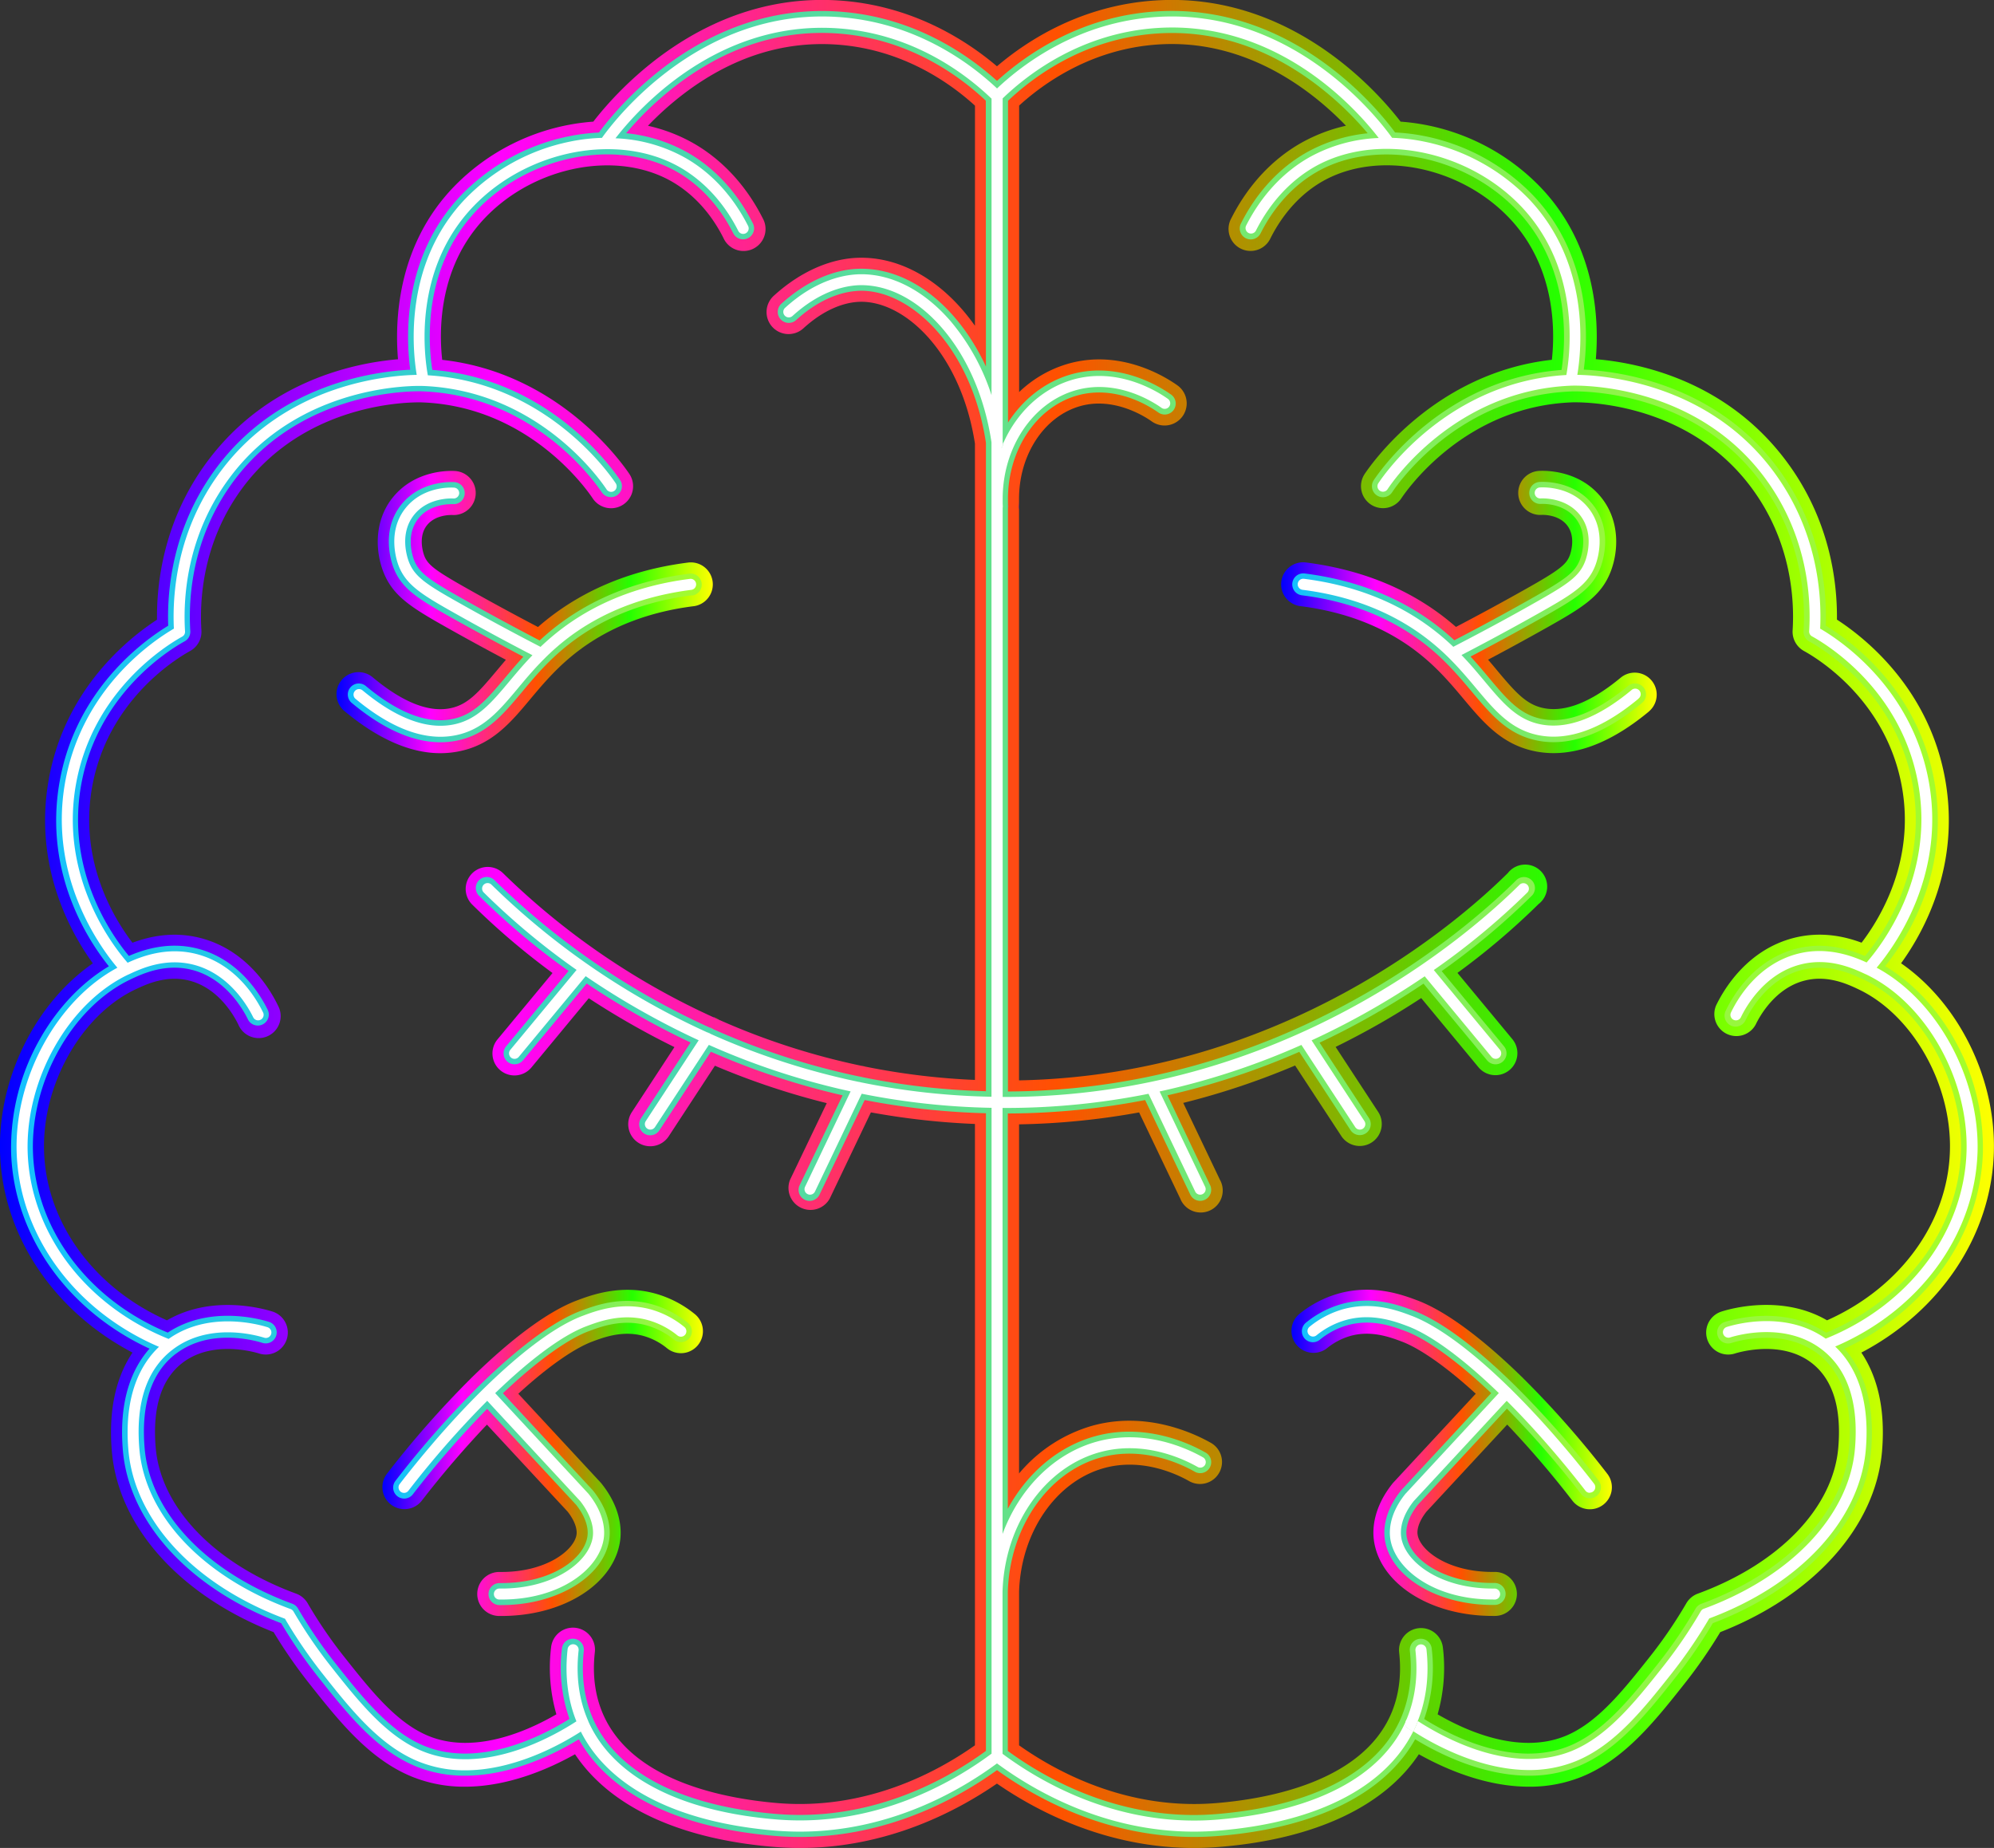 <svg xmlns="http://www.w3.org/2000/svg" xmlns:xlink="http://www.w3.org/1999/xlink" width="906.03" height="839.69" viewBox="0 0 906.03 839.69"><rect x="0" y="0" width="906.03" height="839.69" fill="#333333" stroke="none"/><defs><linearGradient id="a" x1="664.1" y1="837.4" x2="834.83" y2="837.4" gradientUnits="userSpaceOnUse"><stop offset="0" stop-color="blue"/><stop offset="0.25" stop-color="#f0f"/><stop offset="0.53" stop-color="#ff5100"/><stop offset="0.78" stop-color="#26ff00"/><stop offset="1" stop-color="#ff0"/></linearGradient><linearGradient id="b" x1="684.67" y1="1219.45" x2="830.41" y2="1219.45" xlink:href="#a"/><linearGradient id="c" x1="724.94" y1="1185.07" x2="726.06" y2="1185.07" xlink:href="#a"/><linearGradient id="d" x1="511.01" y1="979.13" x2="1417.04" y2="979.13" xlink:href="#a"/><linearGradient id="e" x1="1093.22" y1="837.4" x2="1263.95" y2="837.4" xlink:href="#a"/><linearGradient id="f" x1="1097.65" y1="1219.45" x2="1243.38" y2="1219.45" xlink:href="#a"/><linearGradient id="g" x1="1201.99" y1="1185.07" x2="1203.11" y2="1185.07" xlink:href="#a"/><linearGradient id="h" x1="974.03" y1="788.39" x2="974.13" y2="788.39" xlink:href="#a"/><linearGradient id="i" x1="902.21" y1="1043.67" x2="904.08" y2="1043.67" xlink:href="#a"/><linearGradient id="j" x1="834.77" y1="1021.9" x2="837.53" y2="1021.9" xlink:href="#a"/><linearGradient id="k" x1="669.1" y1="837.4" x2="829.83" y2="837.4" gradientUnits="userSpaceOnUse"><stop offset="0" stop-color="#13c0ff"/><stop offset="0.18" stop-color="#31cdd3"/><stop offset="0.58" stop-color="#70e678"/><stop offset="0.87" stop-color="#97f73f"/><stop offset="1" stop-color="#a6fd29"/></linearGradient><linearGradient id="l" x1="689.67" y1="1219.45" x2="825.41" y2="1219.45" xlink:href="#k"/><linearGradient id="m" x1="516.02" y1="979.13" x2="1412.03" y2="979.13" xlink:href="#k"/><linearGradient id="n" x1="1098.22" y1="837.4" x2="1258.95" y2="837.4" xlink:href="#k"/><linearGradient id="o" x1="1102.64" y1="1219.45" x2="1238.38" y2="1219.45" xlink:href="#k"/><linearGradient id="p" x1="969.03" y1="788.21" x2="969.13" y2="788.21" xlink:href="#k"/><linearGradient id="q" x1="901.47" y1="1048.58" x2="902.81" y2="1048.58" xlink:href="#k"/><linearGradient id="r" x1="833.16" y1="1026.47" x2="835.06" y2="1026.47" xlink:href="#k"/></defs><path d="M826.09,834.75c-20,2.53-37.26,9.14-51.45,19.65-9.91,7.34-16.67,15.4-22.64,22.52-9,10.79-17.59,21-33,23.88a43.29,43.29,0,0,1-7.89.73c-13.65,0-28.22-6.38-43.42-19a10,10,0,1,1,12.79-15.37c13.37,11.12,25.09,15.84,34.83,14,8-1.5,12.82-6.88,21.35-17.07,1.33-1.58,2.72-3.24,4.21-5-9.11-4.82-18.18-9.78-27.09-14.8-15.95-9-24.47-14.21-28.73-25.52-3.43-9.13-4.11-22.65,4.27-33.24,10-12.59,25.4-12.4,28.39-12.23a10,10,0,0,1-1.11,20c-.31,0-7.61-.37-11.6,4.68-4.22,5.33-1.55,12.93-1.23,13.78,1.58,4.18,4.91,6.73,19.83,15.13,10.45,5.89,21.15,11.7,31.87,17.31,2.25-2,4.66-3.93,7.26-5.86,17-12.58,37.44-20.45,60.83-23.42a10,10,0,1,1,2.52,19.84Z" transform="translate(-511.01 -559.29)" fill="url(#a)"/><path d="M828.18,1170.45a10,10,0,0,1-14.06,1.49,29.64,29.64,0,0,0-10.78-5.63c-9.45-2.59-18.08.66-23.25,2.6-7.43,2.79-19.05,10.38-33.58,23.68l37.4,40.33c.17.19.33.38.49.58,8.68,10.92,9,20.53,8.45,25.29-2.39,20-25.5,34.77-54,34.78H737.8a10,10,0,0,1,.13-20h.13c21.15.28,34.07-10,34.93-17.14.16-1.32.07-4.92-4-10.2l-36.73-39.61a444.39,444.39,0,0,0-29.66,34.63,10,10,0,0,1-15.8-12.26,441.72,441.72,0,0,1,38.12-43.31l.05-.05,1.12-1.1,0,0c17.74-17.31,34.24-29.52,47-34.31,6.45-2.43,19.87-7.48,35.58-3.17a49.53,49.53,0,0,1,18.07,9.37A10,10,0,0,1,828.18,1170.45Z" transform="translate(-511.01 -559.29)" fill="url(#b)"/><path d="M726.06,1184.52l-1.12,1.1a9.15,9.15,0,0,1,.75-.78C725.81,1184.73,725.93,1184.62,726.06,1184.52Z" transform="translate(-511.01 -559.29)" fill="url(#c)"/><path d="M1374.82,997c10.82-15,26.8-44.71,20.11-83.16-7.2-41.3-36-64.4-49.25-73,.18-17.47-3.29-45.59-23-72-27.23-36.55-66.69-44.66-86.56-46.34,1.51-17.81.26-51.61-25.14-78.14a98.26,98.26,0,0,0-63.57-29.8c-11-14.28-50.62-59-111.4-55.06-33.06,2.13-57.56,17.62-72,29.91-14.48-12.29-39-27.78-72-29.91-60.77-3.92-100.37,40.78-111.41,55.06A98.21,98.21,0,0,0,717,644.39c-25.4,26.53-26.66,60.32-25.15,78.14-19.87,1.68-59.34,9.79-86.56,46.34-19.66,26.39-23.13,54.51-22.94,72-13.24,8.61-42.06,31.71-49.26,73-6.7,38.45,9.3,68.18,20.11,83.16-26,18-43.24,52.19-42.17,86.14,1.19,37.57,24.37,71.91,60.19,90.72-6.45,9.57-11.15,23.8-9.4,44.76,2.86,34.29,30.91,65.57,73.51,82.26a226.89,226.89,0,0,0,16.29,23.48c13.38,16.9,27.22,34.38,46.77,42.28a63.16,63.16,0,0,0,23.81,4.48c19.86,0,38.46-8.22,50.09-14.75,15.79,23.77,47.41,38.59,90.53,42.11q5.91.48,11.6.48c39.5,0,71-16.47,89.58-29.26,18.52,12.79,50.06,29.26,89.57,29.26q5.7,0,11.6-.48c43.13-3.52,74.75-18.34,90.54-42.11,11.63,6.53,30.22,14.75,50.08,14.75a63.12,63.12,0,0,0,23.81-4.48c19.55-7.9,33.39-25.38,46.78-42.28a226.79,226.79,0,0,0,16.28-23.48c42.6-16.69,70.65-48,73.51-82.26,1.75-21-3-35.18-9.4-44.76,35.83-18.81,59-53.15,60.19-90.72C1418.07,1049.21,1400.84,1015,1374.82,997ZM954,707.31c-13.44-19-31.92-30.84-51.49-30.91-13.41-.06-27.57,6.07-39.83,17.21a10,10,0,1,0,13.45,14.8c11.54-10.49,21.42-12,26.31-12,20.61.08,45.32,24.15,51.56,64.41V1050a318.62,318.62,0,0,1-49.94-6.08h0l-1.87-.39h0a321.06,321.06,0,0,1-64.58-20.91l-.07-.05c-.93-.4-1.85-.82-2.76-1.23h0A334.58,334.58,0,0,1,739.53,956a10,10,0,0,0-14.09,14.19,330.65,330.65,0,0,0,36.63,31.23l-25,30.15a10,10,0,0,0,15.4,12.77l26.07-31.46c6.72,4.4,13.94,8.81,21.64,13.12q8.56,4.8,17.28,9.08l-19.35,29.54a10,10,0,1,0,16.74,11l21-32.08a339.68,339.68,0,0,0,50.82,17L870,1095.34a10,10,0,0,0,18,8.62l18.73-39.22A337.81,337.81,0,0,0,954,1070v282.34c-17.55,12.4-49.6,29.53-89.55,26.26-23.87-2-65.91-9.77-79.33-40.21-3.69-8.36-5-17.89-3.83-28.33a10,10,0,1,0-19.88-2.18,76.65,76.65,0,0,0,2.41,30.37c-12.76,7.43-37,18.38-57.94,9.9-14.64-5.92-26.27-20.61-38.58-36.16a204.46,204.46,0,0,1-16.5-24.2,10.08,10.08,0,0,0-5.2-4.36c-37.11-13.62-61.57-39.07-63.85-66.42-1.51-18.2,2.61-31.16,12.25-38.52l.12-.09c13.6-10.26,32.54-4.75,34.66-4.08a10,10,0,0,0,6-19.09c-4.72-1.48-27.75-7.71-47.91,4-33.06-14.65-54.8-44.28-55.83-76.7-1-30.29,16.81-61.88,41.36-73.6l.21-.1.32-.15c5-2.34,13.9-6.4,24.1-3.81,13.39,3.39,20.44,16.17,22.29,20a10,10,0,1,0,18-8.66c-3.57-7.45-14.19-25.36-35.39-30.74-12.42-3.15-23.3-.59-30.73,2.19-8.32-10.87-24.25-36.83-18.4-70.38,6.91-39.66,38.33-58.74,44.56-62.16a10,10,0,0,0,5.17-9.39c-.86-13.67.44-40.28,18.8-64.92,30-40.23,79.47-38.75,81.57-38.67,48.3,1.91,74.59,39.36,77.43,43.62A10,10,0,1,0,797,774.68c-3.26-4.88-32.09-46-85.06-51.88-1.51-13.55-1.65-42.46,19.52-64.58,22.45-23.45,59.6-30.73,84.58-16.57,9.76,5.53,18,14.46,23.7,25.81a10,10,0,1,0,17.84-9c-7.53-14.88-18.48-26.7-31.67-34.18a74.83,74.83,0,0,0-20.48-7.84,140.92,140.92,0,0,1,15.78-14.17c21.73-16.67,45.11-24.32,69.49-22.75,29.95,1.92,51.64,17.15,63.32,27.78Zm443,375.22c-1,32.42-22.76,62-55.83,76.7-20.16-11.74-43.18-5.51-47.91-4a10,10,0,0,0,6,19.09c2.12-.67,21.06-6.18,34.66,4.08l.12.09c9.65,7.36,13.77,20.32,12.25,38.52-2.28,27.35-26.74,52.8-63.85,66.42a10.06,10.06,0,0,0-5.19,4.36,207.73,207.73,0,0,1-16.5,24.2c-12.32,15.55-24,30.24-38.59,36.16-21,8.48-45.18-2.47-57.93-9.9a76.84,76.84,0,0,0,2.4-30.37,10,10,0,0,0-19.88,2.18c1.15,10.44-.14,20-3.82,28.33-13.43,30.44-55.47,38.26-79.34,40.21-3.37.27-6.69.41-9.94.41-35.3,0-63.53-15.31-79.6-26.66v-69.87c.9-27.07,16.81-50.15,38.77-56.15,17.06-4.66,32.67,2.63,38.58,6a10,10,0,0,0,9.86-17.4c-8.08-4.58-29.48-14.49-53.71-7.87a67.83,67.83,0,0,0-33.5,21.75V1070.18a335.9,335.9,0,0,0,54.54-5.42l18.72,39.2a10,10,0,1,0,18-8.62l-16.66-34.9a340.94,340.94,0,0,0,50.83-17l21,32.06a10,10,0,1,0,16.73-11l-19.32-29.5q8-3.93,15.89-8.29c7.8-4.31,15.52-9,23-13.9l26,31.41a10,10,0,0,0,15.4-12.77l-24.94-30.09a327.69,327.69,0,0,0,36.88-31.29A10,10,0,1,0,1196.13,956c-22.05,21.88-101.91,91.83-222.1,94.2V786c0-20.15,11.46-37.64,28-42.23,15.39-4.26,29.61,5.06,32.3,7A10,10,0,0,0,1046,734.39c-5.6-4-25.7-16.45-49.21-9.95a53.71,53.71,0,0,0-22.71,13V607.26c11.68-10.63,33.37-25.85,63.31-27.77,40.09-2.58,69.94,21.11,85.2,36.93a75.06,75.06,0,0,0-20.4,7.83c-13.2,7.48-24.15,19.3-31.68,34.18a10,10,0,1,0,17.84,9c5.75-11.35,13.94-20.28,23.7-25.81,25-14.16,62.13-6.88,84.58,16.57,21.17,22.12,21,51,19.52,64.58-53,5.92-81.8,47-85.06,51.88a10,10,0,0,0,16.65,11.09c2.84-4.26,29.14-41.71,77.43-43.62,2.11-.08,51.6-1.56,81.57,38.67,18.36,24.64,19.66,51.25,18.8,64.92a10,10,0,0,0,5.17,9.39c6.23,3.42,37.66,22.5,44.56,62.16,5.85,33.55-10.08,59.51-18.4,70.38-7.43-2.78-18.31-5.34-30.73-2.19-21.2,5.38-31.81,23.29-35.39,30.74a10,10,0,0,0,18,8.66c1.84-3.84,8.89-16.62,22.28-20,10.26-2.61,19.27,1.53,24.21,3.86l.21.1.21.1C1380.19,1020.65,1398,1052.24,1397,1082.53Z" transform="translate(-511.01 -559.29)" fill="url(#d)"/><path d="M1260.35,882.5c-15.2,12.65-29.77,19-43.42,19a43.38,43.38,0,0,1-7.89-.73c-15.39-2.89-23.94-13.09-33-23.88-3.52-4.2-7.32-8.73-11.88-13.25l-.49-.48a98.61,98.61,0,0,0-10.27-8.79c-14.19-10.51-31.5-17.12-51.45-19.65a10,10,0,1,1,2.52-19.84c23.39,3,43.86,10.84,60.83,23.42,2.61,1.93,5,3.89,7.27,5.86,10.72-5.61,21.41-11.42,31.86-17.31,14.92-8.4,18.26-11,19.83-15.13.32-.85,3-8.45-1.23-13.78-4-5.05-11.28-4.7-11.6-4.68a10,10,0,1,1-1.11-20c3-.17,18.42-.36,28.39,12.23,8.38,10.58,7.7,24.11,4.27,33.24-4.26,11.31-12.78,16.53-28.73,25.52-8.9,5-18,10-27.09,14.79q2.22,2.58,4.21,5c8.54,10.19,13.36,15.57,21.35,17.07,9.74,1.83,21.46-2.89,34.83-14a10,10,0,0,1,12.79,15.37Z" transform="translate(-511.01 -559.29)" fill="url(#e)"/><path d="M1239.51,1243a10,10,0,0,1-14-1.77,442.24,442.24,0,0,0-29.66-34.63l-36.73,39.61c-4.1,5.28-4.18,8.88-4,10.2.86,7.18,13.79,17.44,34.93,17.14h.14a10,10,0,0,1,.13,20h-1.09c-28.47,0-51.58-14.83-54-34.78-.57-4.76-.23-14.37,8.44-25.29.16-.2.32-.39.5-.58l37.39-40.32c-14.53-13.3-26.15-20.89-33.58-23.69-5.16-1.94-13.8-5.2-23.25-2.6a29.64,29.64,0,0,0-10.78,5.63,10,10,0,0,1-12.57-15.55,49.41,49.41,0,0,1,18.06-9.37c15.71-4.31,29.13.75,35.58,3.17,12.73,4.79,29.23,17,47,34.31l0,0,1.12,1.1.05.05a440.41,440.41,0,0,1,38.12,43.31A10,10,0,0,1,1239.51,1243Z" transform="translate(-511.01 -559.29)" fill="url(#f)"/><path d="M1203.11,1185.62l-1.12-1.1c.13.1.25.21.37.32A9.15,9.15,0,0,1,1203.11,1185.62Z" transform="translate(-511.01 -559.29)" fill="url(#g)"/><path d="M974,790.84V786c0,1,0,2,.08,2.95A9.61,9.61,0,0,1,974,790.84Z" transform="translate(-511.01 -559.29)" fill="url(#h)"/><path d="M904.08,1043.87l-1.87-.39A10.2,10.2,0,0,1,904.08,1043.87Z" transform="translate(-511.01 -559.29)" fill="url(#i)"/><path d="M837.53,1022.52c-.93-.4-1.85-.82-2.76-1.23A10.12,10.12,0,0,1,837.53,1022.52Z" transform="translate(-511.01 -559.29)" fill="url(#j)"/><path d="M825.46,829.79c-20.81,2.64-38.91,9.57-53.79,20.59a103.73,103.73,0,0,0-10.94,9.37c-4.86,4.78-8.86,9.55-12.56,14-8.82,10.52-16.44,19.61-30.08,22.17a37.44,37.44,0,0,1-7,.64c-12.47,0-26-6-40.24-17.86a5,5,0,1,1,6.4-7.69c14.56,12.13,27.67,17.2,38.94,15.08,10.12-1.9,16-9,24.27-18.76,2.58-3.08,5.29-6.32,8.35-9.63C737.89,851.92,727,846,716.25,840c-15.33-8.64-22.86-13.22-26.51-22.92-1-2.71-5.64-16.82,3.51-28.37,8.44-10.66,21.63-10.49,24.19-10.35a5,5,0,1,1-.55,10c-1,0-10.31-.36-15.8,6.57-5.81,7.34-2.67,16.82-2,18.65,2.22,5.89,6.69,9.07,22.06,17.73,11.49,6.48,23.28,12.86,35.07,19a110.34,110.34,0,0,1,9.48-7.88c16.28-12.05,36-19.61,58.49-22.47a5,5,0,1,1,1.26,9.92Z" transform="translate(-511.01 -559.29)" fill="url(#k)"/><path d="M824.3,1167.31a5,5,0,0,1-7,.74,34.43,34.43,0,0,0-12.59-6.56c-11-3-20.61.59-26.34,2.74-8.45,3.18-22,12.17-38.85,28.14l40.76,44,.25.29c7.54,9.5,7.87,17.6,7.39,21.59-2,17.15-23.5,30.36-49,30.37h-1a5,5,0,0,1,.13-10h.92c22.55,0,37.79-11.1,39-21.56.29-2.42,0-7.45-5.18-14l-40.43-43.61a431.15,431.15,0,0,0-33.72,38.8,5,5,0,1,1-7.9-6.13,436.63,436.63,0,0,1,38.37-43.53c17.36-17,33.43-29,45.72-33.64,6.42-2.41,18.36-6.91,32.5-3a44.48,44.48,0,0,1,16.24,8.43A5,5,0,0,1,824.3,1167.31Z" transform="translate(-511.01 -559.29)" fill="url(#l)"/><path d="M1398.35,1030.42c-8-13.76-18.75-25-30.78-32.1,9.86-12.29,29.54-42.79,22.43-83.6-7.34-42.13-38.28-64.4-49.39-71.15.58-16.42-2-45-21.89-71.72-28.44-38.17-72.06-43.85-88.08-44.61,2-14.66,3.61-51.36-23.22-79.39a94.21,94.21,0,0,0-48.63-26.62,89,89,0,0,0-13.88-1.75c-8.08-11-47.11-58.92-108.53-55-34.3,2.21-59,19.46-72.35,31.57C950.69,584,926,566.73,891.67,564.52c-61.42-3.95-100.44,44-108.52,55a89.12,89.12,0,0,0-13.89,1.75,94.14,94.14,0,0,0-48.62,26.62c-26.83,28-25.21,64.72-23.23,79.39-16,.76-59.64,6.44-88.08,44.61-19.89,26.71-22.46,55.3-21.89,71.72-11.11,6.75-42.05,29-49.39,71.15-7.11,40.8,12.57,71.31,22.43,83.6-12,7.15-22.81,18.35-30.78,32.1A100.15,100.15,0,0,0,516.06,1083c1.19,37.59,25.6,71.83,62.89,89.1-7.57,8.54-14.07,22.76-12.12,46.12,2.73,32.79,30.24,62.8,71.94,78.63a220.22,220.22,0,0,0,16.8,24.42c13,16.4,26.4,33.35,44.72,40.76a58.43,58.43,0,0,0,22,4.12c21.28,0,41.24-10.14,51.73-16.55,13.89,24.81,45.28,40.32,89.24,43.92,45.6,3.73,81.7-16.17,100.77-29.91,17.47,12.6,49.27,30.37,89.58,30.37q5.49,0,11.18-.46c44-3.6,75.35-19.11,89.24-43.92,10.47,6.41,30.45,16.55,51.73,16.55a58.43,58.43,0,0,0,22-4.12c18.32-7.41,31.74-24.36,44.73-40.76a220.14,220.14,0,0,0,16.79-24.42c41.7-15.83,69.21-45.84,71.94-78.62,1.94-23.36-4.54-37.58-12.12-46.12,37.28-17.27,61.7-51.52,62.89-89.11A100.15,100.15,0,0,0,1398.35,1030.42ZM959,725.82c-12.45-26.67-33.7-44.33-56.51-44.42h-.14c-12.13,0-25,5.65-36.31,15.91a5,5,0,1,0,6.73,7.4c12.79-11.63,24.06-13.29,29.68-13.31,22.8.09,50,25.91,56.55,69.05v294.67a323.3,323.3,0,0,1-56.22-6.4l-1.34-.28a325,325,0,0,1-66.39-21.53s0,0,0,0l-1.9-.85h0A340,340,0,0,1,736,959.53a5,5,0,1,0-7,7.09,327.28,327.28,0,0,0,40.36,33.86l-28.4,34.26a5,5,0,0,0,.66,7,4.92,4.92,0,0,0,3.18,1.15,5,5,0,0,0,3.86-1.81l28.94-34.91c7.66,5.16,16,10.34,25.06,15.41q10.95,6.14,22.15,11.41l-22.47,34.31a5,5,0,1,0,8.36,5.48l23.31-35.6A334.17,334.17,0,0,0,893.87,1057l-19.35,40.51a5,5,0,1,0,9,4.31l20.38-42.69a332.65,332.65,0,0,0,55.1,6v289.75c-17.62,12.89-51.81,32.2-95,28.67-43-3.51-72.61-18.76-83.41-43l-.09-.21-.06-.13c-4-9.15-5.39-19.49-4.16-30.76a5,5,0,1,0-9.94-1.1,70.57,70.57,0,0,0,3.43,32c-12.12,7.6-40.72,22.45-65.8,12.31-15.87-6.41-28.46-22.31-40.63-37.68a212.1,212.1,0,0,1-16.91-24.79,5,5,0,0,0-2.59-2.18c-39-14.31-64.67-41.4-67.11-70.71-1.67-20,3.11-34.44,14.2-42.9l.06,0c15.27-11.61,35.37-6.14,39.25-4.92a5,5,0,0,0,3-9.55c-4.52-1.41-27.19-7.56-46,4.88-36.2-15-60.14-47-61.25-82.17-1-32.24,18.08-65.94,44.43-78.37l.16-.08c5.13-2.41,15.58-7.27,27.62-4.21,15.49,3.93,23.48,18.36,25.56,22.7a5,5,0,0,0,9-4.33c-3.28-6.82-13-23.2-32.12-28.06-13-3.31-24.37.47-31.07,3.36-7.61-9.11-28.54-38.36-21.76-77.26,7.3-41.91,40.5-62.07,47.09-65.68a5,5,0,0,0,2.58-4.7c-.9-14.35.47-42.3,19.78-68.22,31.53-42.32,83.58-40.75,85.77-40.67,50.78,2,78.42,41.36,81.4,45.84a5,5,0,0,0,8.33-5.55c-3.2-4.79-32.14-46-85.32-50.05-1.84-11.79-4.63-46.56,20.33-72.64,24-25,63.78-32.7,90.66-17.46,10.61,6,19.5,15.67,25.69,27.9a5,5,0,1,0,8.92-4.51c-7.08-14-17.35-25.09-29.68-32.09a71.83,71.83,0,0,0-27.84-8.75,146.31,146.31,0,0,1,22.57-21.57c22.72-17.43,47.23-25.43,72.85-23.78,32.89,2.12,56.24,19.46,68,30.59Zm443,356.86c-1.11,35.16-25.06,67.15-61.26,82.17-18.79-12.44-41.47-6.29-46-4.88a5,5,0,0,0,3,9.55c3.87-1.22,23.88-6.67,39.14,4.84l0,0,0,0h0l.08.06c11.09,8.46,15.87,22.9,14.2,42.9-2.44,29.31-28.15,56.4-67.1,70.71a4.94,4.94,0,0,0-2.6,2.18,211.07,211.07,0,0,1-16.9,24.78c-12.18,15.38-24.77,31.28-40.64,37.69-25.08,10.14-53.67-4.71-65.79-12.31a70.71,70.71,0,0,0,3.42-32,5,5,0,1,0-9.94,1.1c1.24,11.27-.16,21.61-4.16,30.76l-.06.13-.09.21c-10.8,24.2-40.42,39.45-83.41,43q-5.28.43-10.36.43c-38.24,0-68.39-17.25-84.59-29.1v-72.32c.86-29.37,18.32-54.49,42.46-61.08,18.84-5.15,35.9,2.79,42.36,6.45a5,5,0,1,0,4.92-8.7c-7.53-4.27-27.48-13.53-49.92-7.4-16.89,4.62-31,16.77-39.82,33V1065.24a332.64,332.64,0,0,0,62.39-6.1l20.38,42.66a5,5,0,1,0,9-4.31L1041.49,1057a335.75,335.75,0,0,0,59.89-19.76l23.29,35.58a5,5,0,0,0,8.37-5.48l-22.44-34.28q10.49-4.93,20.77-10.63c9-5,17.85-10.4,26.45-16.17l28.9,34.86a5,5,0,0,0,7.7-6.38l-28.34-34.19a328.36,328.36,0,0,0,40.61-33.92,5,5,0,1,0-7-7.1C1177,982,1093.92,1054.75,969,1055.24V786c0-22.38,13-41.88,31.7-47.06,17.14-4.74,32.3,4.71,36.54,7.72a5,5,0,1,0,5.79-8.15c-5.15-3.66-23.6-15.12-45-9.21-12,3.33-22.13,11.32-29,22V605.08c11.76-11.13,35.11-28.46,68-30.58,25.62-1.65,50.13,6.35,72.85,23.78a146,146,0,0,1,22.58,21.57,71.88,71.88,0,0,0-27.85,8.75c-12.33,7-22.59,18.09-29.68,32.09a5,5,0,1,0,8.92,4.51c6.2-12.23,15.08-21.88,25.69-27.9,26.88-15.23,66.7-7.57,90.66,17.46,24.94,26.06,22.17,60.82,20.34,72.63-53.18,4.05-82.13,45.27-85.32,50.06a5,5,0,1,0,8.32,5.55c3-4.48,30.62-43.84,81.4-45.84,2.2-.09,54.24-1.65,85.77,40.67,19.31,25.92,20.68,53.87,19.78,68.22a5,5,0,0,0,2.59,4.7c6.58,3.61,39.78,23.77,47.08,65.68,6.78,38.92-14.16,68.17-21.75,77.27-6.69-2.9-18.05-6.68-31.08-3.37-19.15,4.86-28.84,21.24-32.11,28.06a5,5,0,1,0,9,4.33c2.08-4.34,10.07-18.77,25.56-22.7,12.08-3.06,22.58,1.84,27.68,4.24l.1,0C1383.91,1016.74,1403,1050.44,1402,1082.68Z" transform="translate(-511.01 -559.29)" fill="url(#m)"/><path d="M1257.15,878.66c-14.27,11.88-27.77,17.86-40.24,17.86a37.26,37.26,0,0,1-6.94-.64c-13.64-2.56-21.26-11.65-30.09-22.17-3.64-4.34-7.56-9-12.32-13.72l-.26-.25a100.94,100.94,0,0,0-10.91-9.36c-14.89-11-33-18-53.8-20.59a5,5,0,1,1,1.26-9.92c22.53,2.86,42.21,10.42,58.49,22.47a112.21,112.21,0,0,1,9.48,7.88c11.8-6.13,23.59-12.5,35.07-19,15.37-8.66,19.84-11.84,22.06-17.73.69-1.83,3.82-11.32-2-18.65-5.49-6.93-14.76-6.63-15.79-6.57a5,5,0,1,1-.56-10c2.55-.14,15.75-.31,24.19,10.35,9.15,11.55,4.53,25.66,3.51,28.37-3.65,9.7-11.18,14.28-26.51,22.92-10.69,6-21.64,12-32.61,17.71,3.06,3.31,5.78,6.55,8.36,9.63,8.21,9.79,14.14,16.86,24.26,18.76,11.27,2.12,24.38-2.95,39-15.08a5,5,0,0,1,6.39,7.69Z" transform="translate(-511.01 -559.29)" fill="url(#n)"/><path d="M1236.45,1239.06a5,5,0,0,1-7-.89,429.57,429.57,0,0,0-33.72-38.8L1155.28,1243c-5.18,6.58-5.47,11.61-5.18,14,1.25,10.46,16.49,21.56,39,21.56h1a5,5,0,0,1,.07,10h-1c-25.54,0-47-13.22-49-30.37-.48-4-.15-12.09,7.4-21.59.07-.1.16-.19.24-.29l40.76-44c-16.85-16-30.4-25-38.85-28.14-5.73-2.15-15.31-5.76-26.33-2.74a34.47,34.47,0,0,0-12.6,6.56,5,5,0,1,1-6.29-7.77,44.48,44.48,0,0,1,16.24-8.43c14.15-3.89,26.09.61,32.5,3,12.29,4.62,28.36,16.59,45.72,33.64a435.37,435.37,0,0,1,38.37,43.53A5,5,0,0,1,1236.45,1239.06Z" transform="translate(-511.01 -559.29)" fill="url(#o)"/><path d="M969.12,789.18a5.41,5.41,0,0,1-.09,1.28V786C969,787,969.06,788.1,969.12,789.18Z" transform="translate(-511.01 -559.29)" fill="url(#p)"/><path d="M902.81,1048.72l-1.34-.28A4.86,4.86,0,0,1,902.81,1048.72Z" transform="translate(-511.01 -559.29)" fill="url(#q)"/><path d="M835.06,1026.9l-1.9-.85a4.83,4.83,0,0,1,1.7.7A1.3,1.3,0,0,1,835.06,1026.9Z" transform="translate(-511.01 -559.29)" fill="url(#r)"/><path d="M825.14,827.31c-21.24,2.69-39.73,9.78-55,21.06A105.55,105.55,0,0,0,758.94,858l-.14.15c-4.85,4.78-8.85,9.54-12.55,14-8.51,10.16-15.87,18.93-28.63,21.32a34.87,34.87,0,0,1-6.48.6c-11.87,0-24.83-5.79-38.64-17.28a2.5,2.5,0,0,1,3.2-3.84c15.16,12.62,29,17.87,41,15.61,11-2.06,17.5-9.81,25.72-19.62,3.18-3.79,6.56-7.82,10.52-11.93-11.92-6.19-23.84-12.63-35.47-19.19-14.78-8.33-22-12.73-25.39-21.62-.93-2.49-5.18-15.44,3.13-25.94,7.68-9.69,19.75-9.54,22.09-9.4a2.49,2.49,0,0,1,2.36,2.63A2.52,2.52,0,0,1,717,785.8c-1.18-.07-11.63-.41-17.9,7.51-6.64,8.39-3.14,19-2.37,21.08,2.62,7,8.12,10.55,23.17,19,12,6.78,24.38,13.45,36.72,19.83a110.74,110.74,0,0,1,10.55-8.9c15.93-11.79,35.22-19.2,57.32-22a2.5,2.5,0,1,1,.62,5Z" transform="translate(-511.01 -559.29)" fill="#fff"/><path d="M822.35,1165.74a2.49,2.49,0,0,1-3.51.37,37.09,37.09,0,0,0-13.51-7c-11.8-3.24-22.26.7-27.88,2.81-10.87,4.09-25.51,15-41.44,30.4l42.4,45.73.12.15c7,8.78,7.3,16.13,6.87,19.73-1.67,13.95-19.47,28.17-46.48,28.17h-1a2.5,2.5,0,0,1,0-5h0c24.42.34,41.08-12.08,42.47-23.75.34-2.82,0-8.63-5.76-16l-42.24-45.55a436.11,436.11,0,0,0-35.79,40.84,2.48,2.48,0,0,1-2,1,2.43,2.43,0,0,1-1.53-.53,2.5,2.5,0,0,1-.45-3.5c30.53-39.33,62.33-68.59,83-76.37,6.15-2.31,17.6-6.62,31-3a42.09,42.09,0,0,1,15.33,8A2.51,2.51,0,0,1,822.35,1165.74Z" transform="translate(-511.01 -559.29)" fill="#fff"/><path d="M1155.15,1341.45c-.25.66-.53,1.31-.81,2-.4.9-.81,1.78-1.25,2.66-.93-.58-1.75-1.13-2.44-1.6a2.49,2.49,0,0,1-.88-3.07l0-.07a2.79,2.79,0,0,1,.19-.33,2.5,2.5,0,0,1,3.47-.66Z" transform="translate(-511.01 -559.29)" fill="#fff"/><path d="M1155.15,1341.45c-.25.66-.53,1.31-.81,2-.4.9-.81,1.78-1.25,2.66-.93-.58-1.75-1.13-2.44-1.6a2.49,2.49,0,0,1-.88-3.07l0-.07c4.2-9.57,5.68-20.37,4.39-32.11a2.5,2.5,0,0,1,5-.54C1160.46,1320.54,1159.12,1331.56,1155.15,1341.45Z" transform="translate(-511.01 -559.29)" fill="#fff"/><path d="M1255.55,876.74c-13.81,11.49-26.77,17.28-38.64,17.28a34.87,34.87,0,0,1-6.48-.6c-12.76-2.39-20.12-11.16-28.63-21.31-3.7-4.42-7.7-9.18-12.56-14l-.13-.13a105.55,105.55,0,0,0-11.24-9.63c-15.23-11.28-33.72-18.37-55-21.06a2.5,2.5,0,1,1,.63-5c22.1,2.8,41.38,10.21,57.31,22a109.51,109.51,0,0,1,10.55,8.9c12.35-6.39,24.7-13,36.72-19.83,15.05-8.48,20.55-12.07,23.17-19,.77-2,4.27-12.69-2.37-21.08-6.27-7.92-16.72-7.58-17.89-7.51a2.52,2.52,0,0,1-2.64-2.36,2.49,2.49,0,0,1,2.36-2.63c2.34-.14,14.42-.29,22.09,9.4,8.31,10.49,4.07,23.45,3.13,25.94-3.35,8.89-10.6,13.29-25.39,21.62-11.62,6.55-23.53,13-35.46,19.19,4,4.11,7.33,8.14,10.51,11.93,8.22,9.81,14.72,17.56,25.72,19.62,12,2.26,25.84-3,41-15.61a2.5,2.5,0,1,1,3.19,3.84Z" transform="translate(-511.01 -559.29)" fill="#fff"/><path d="M1233.38,1237.61a2.48,2.48,0,0,1-2-1c-29.54-38.05-61.26-67.39-80.81-74.75-5.62-2.11-16.08-6.05-27.87-2.81a37,37,0,0,0-13.51,7,2.5,2.5,0,0,1-3.15-3.89,42.09,42.09,0,0,1,15.33-8c13.36-3.67,24.81.64,31,3,20.67,7.78,52.47,37,83,76.37a2.5,2.5,0,0,1-2,4Z" transform="translate(-511.01 -559.29)" fill="#fff"/><path d="M1189.13,1286.07c-27,0-44.81-14.22-46.48-28.17-.43-3.6-.11-11,6.87-19.73l.13-.15,44.08-47.55a2.5,2.5,0,0,1,3.67,3.41l-44,47.47c-5.8,7.33-6.1,13.14-5.76,16,1.38,11.52,17.61,23.76,41.54,23.76h.93a2.53,2.53,0,0,1,2.53,2.47,2.49,2.49,0,0,1-2.46,2.53Z" transform="translate(-511.01 -559.29)" fill="#fff"/><path d="M966.53,761.25v.57a2.53,2.53,0,0,1-.64,1C966.09,762.29,966.31,761.77,966.53,761.25Z" transform="translate(-511.01 -559.29)" fill="#fff"/><path d="M1363.72,999c7.89-9.36,31.24-41.24,23.82-83.87-7.47-42.88-40-64.68-49.49-70.2.77-15.78-1.28-44.67-21.34-71.6-29.73-39.91-76.4-43.49-89-43.71,2-11.78,5.85-50.81-22.14-80.06a91.63,91.63,0,0,0-47.33-25.9,84.64,84.64,0,0,0-14.69-1.74h0c-5.94-8.32-44.74-58.93-107-54.92-35,2.26-59.91,20.6-72.51,32.48-12.6-11.88-37.46-30.22-72.52-32.48-62.31-4-101.13,46.64-107,54.93a84.76,84.76,0,0,0-14.69,1.74,91.67,91.67,0,0,0-47.33,25.9c-28,29.25-24.11,68.28-22.14,80.06-12.55.22-59.23,3.81-89,43.71-20.06,26.92-22.1,55.82-21.34,71.6-9.49,5.52-42,27.32-49.49,70.2-7.42,42.63,15.93,74.51,23.82,83.87-27.35,14.67-46.84,50.06-45.77,83.9,1.19,37.72,26.43,72,64.67,88.36-8.14,7.72-16,21.74-13.91,46.74,2.67,32,29.91,61.4,71.16,76.81a218.2,218.2,0,0,0,17,24.89c12.78,16.14,26,32.83,43.7,40a55.92,55.92,0,0,0,21.09,4c22.29,0,43.23-11.55,52.64-17.6,12.77,25.41,44,41.34,88.5,45q5.6.45,11,.45c40.77,0,72.73-18.53,89.59-31,16.85,12.44,48.8,31,89.58,31,3.59,0,7.26-.15,11-.45,44.46-3.63,75.73-19.56,88.5-45-.93-.58-1.75-1.13-2.44-1.6a2.49,2.49,0,0,1-.88-3.07c-11.11,25.19-41.51,41-85.59,44.65-3.58.3-7.1.44-10.56.44-39.75,0-70.89-18.29-87.09-30.33v-73.67c.9-30.45,19.11-56.53,44.3-63.41,19.75-5.4,37.52,2.87,44.25,6.68a2.5,2.5,0,1,0,2.46-4.35c-7.26-4.11-26.49-13-48-7.15-19.62,5.36-35.34,21.34-43,42V1062.73h1.32a328.39,328.39,0,0,0,65-6.44l21.21,44.42a2.51,2.51,0,0,0,2.26,1.43,2.47,2.47,0,0,0,1.08-.25,2.5,2.5,0,0,0,1.18-3.33l-20.69-43.32a333.38,333.38,0,0,0,64.43-21.15l24.46,37.35a2.49,2.49,0,0,0,2.09,1.13,2.57,2.57,0,0,0,1.37-.41,2.5,2.5,0,0,0,.72-3.46l-24-36.69q11.74-5.41,23.25-11.78c9.57-5.29,19-11.11,28.14-17.32l30.35,36.61a2.5,2.5,0,0,0,3.85-3.19l-30.07-36.27a327.84,327.84,0,0,0,42.5-35.22,2.5,2.5,0,0,0-3.52-3.55c-22.94,22.77-107.09,96.44-233.64,96.44h-1.24V786c0-23.48,13.71-44,33.54-49.48,18.2-5,34.18,4.92,38.64,8.09a2.5,2.5,0,1,0,2.9-4.08c-4.92-3.49-22.55-14.45-42.87-8.83-14.36,4-25.84,15-32.07,29.26v0a2.25,2.25,0,0,1-.14.86,2.53,2.53,0,0,1-.64,1c.2-.53.42-1.05.64-1.57V604c11.76-11.34,35.94-29.8,70.33-32,54.71-3.51,90.56,37,100.54,50a70.35,70.35,0,0,0-31.57,8.8c-11.9,6.75-21.82,17.48-28.68,31a2.5,2.5,0,0,0,4.46,2.26c6.42-12.68,15.65-22.69,26.69-29,27.83-15.78,69-7.91,93.7,17.9,27.28,28.51,22.42,67,20.66,76.73-53.23,3.08-82.21,44.33-85.37,49.08a2.5,2.5,0,1,0,4.16,2.77c3-4.59,31.33-44.84,83.28-47h.1c2.26-.09,55.57-1.68,87.87,41.68,19.79,26.56,21.2,55.17,20.28,69.87a2.49,2.49,0,0,0,1.29,2.34c6.76,3.72,40.85,24.41,48.34,67.46,7.36,42.26-17.11,73.42-23.53,80.74-6.08-2.79-17.74-7.4-31.14-4-18.14,4.6-27.36,20.22-30.48,26.72a2.5,2.5,0,0,0,4.51,2.16c2.19-4.57,10.65-19.84,27.2-24,13-3.3,24,1.9,29.41,4.42l.05,0c27.2,12.83,46.91,47.53,45.86,80.71-1.15,36.55-26.24,69.75-64,84.92-18-12.79-40.53-6.7-44.94-5.32a2.5,2.5,0,0,0,1.5,4.77c4.09-1.28,25.3-7,41.57,5.37l.12.09c11.73,9,16.79,24.17,15.06,45-2.53,30.29-28.87,58.2-68.74,72.84a2.49,2.49,0,0,0-1.3,1.09,214.19,214.19,0,0,1-17.1,25.09c-12.38,15.63-25.18,31.79-41.66,38.45-27.43,11.09-58.56-6.3-69.8-13.62-.25.66-.53,1.31-.81,2-.4.9-.81,1.78-1.25,2.66,9.42,6.06,30.36,17.6,52.64,17.6a55.88,55.88,0,0,0,21.09-4c17.71-7.16,30.92-23.85,43.71-40a220.4,220.4,0,0,0,17-24.89c41.25-15.41,68.48-44.78,71.15-76.81,2.08-25-5.76-39-13.91-46.74,38.24-16.36,63.48-50.64,64.67-88.36C1410.56,1049.08,1391.07,1013.69,1363.72,999ZM961.53,738.83A99.66,99.66,0,0,0,943,705.29c-11.85-13.74-26.23-21.34-40.5-21.39h-.12c-6.73,0-20.06,2-34.64,15.26a2.5,2.5,0,1,0,3.37,3.7c13.42-12.2,25.37-14,31.37-14,12.8.05,25.84,7,36.73,19.66,11.38,13.19,19.29,31.53,22.31,51.73v297.39a326.12,326.12,0,0,1-59.46-6.57l-.91-.19h0a329.87,329.87,0,0,1-67.28-21.81l0,0-1.37-.62h0a342.55,342.55,0,0,1-98.14-67.15,2.5,2.5,0,1,0-3.52,3.55A327.92,327.92,0,0,0,773,1000l-30.12,36.33a2.5,2.5,0,0,0,.33,3.52,2.47,2.47,0,0,0,1.59.57,2.51,2.51,0,0,0,1.93-.9l30.4-36.67c8.11,5.54,17,11.13,26.75,16.57q12.15,6.81,24.6,12.56l-24.05,36.72a2.5,2.5,0,0,0,.72,3.46,2.55,2.55,0,0,0,1.37.41,2.5,2.5,0,0,0,2.09-1.13l24.48-37.37a332.37,332.37,0,0,0,64.42,21.14l-20.7,43.35a2.49,2.49,0,0,0,1.18,3.33,2.44,2.44,0,0,0,1.08.25,2.5,2.5,0,0,0,2.25-1.43l21.23-44.44a329.66,329.66,0,0,0,59,6.4v293.46c-17.6,13.09-52.88,33.57-97.66,29.9-44.08-3.6-74.48-19.46-85.59-44.65l0-.07c-4.2-9.57-5.68-20.37-4.38-32.11a2.5,2.5,0,0,0-5-.54c-1.31,11.86,0,22.88,4,32.78-11.24,7.32-42.36,24.71-69.8,13.62-16.48-6.66-29.28-22.82-41.65-38.45a214.27,214.27,0,0,1-17.11-25.09,2.49,2.49,0,0,0-1.3-1.09c-39.87-14.64-66.21-42.55-68.73-72.84-1.74-20.84,3.32-36,15.05-45l.12-.09c16.27-12.41,37.48-6.65,41.57-5.37a2.5,2.5,0,1,0,1.5-4.77c-4.4-1.38-26.9-7.47-44.94,5.32-37.81-15.17-62.89-48.37-64.05-84.92-1-33.18,18.67-67.88,45.86-80.71l.05,0c5.36-2.52,16.43-7.72,29.42-4.42,16.54,4.19,25,19.46,27.2,24a2.5,2.5,0,0,0,4.5-2.16c-3.12-6.5-12.34-22.12-30.47-26.72-13.4-3.4-25.06,1.2-31.14,4-6.45-7.34-30.9-38.49-23.54-80.73,7.5-43,41.59-63.74,48.34-67.46a2.49,2.49,0,0,0,1.29-2.34c-.92-14.7.49-43.31,20.28-69.87,32.3-43.36,85.62-41.77,87.87-41.68h.1c52,2.11,80.23,42.36,83.28,47a2.5,2.5,0,1,0,4.17-2.77c-3.17-4.75-32.14-46-85.38-49.08-1.76-9.71-6.62-48.22,20.67-76.73,24.71-25.81,65.86-33.68,93.69-17.9,11,6.26,20.27,16.27,26.69,29a2.5,2.5,0,1,0,4.46-2.26c-6.86-13.56-16.78-24.29-28.68-31a70.35,70.35,0,0,0-31.57-8.8c10-12.93,45.84-53.5,100.54-50,34.41,2.22,58.59,20.69,70.34,32Z" transform="translate(-511.01 -559.29)" fill="#fff"/><path d="M966.67,760.93v0a2.25,2.25,0,0,1-.14.86,2.53,2.53,0,0,1-.64,1c.2-.53.42-1.05.64-1.57v-1.41l.12.81A1.37,1.37,0,0,1,966.67,760.93Z" transform="translate(-511.01 -559.29)" fill="#fff"/><path d="M966.62,789.31a2.2,2.2,0,0,1-.09.81V786C966.53,787.08,966.56,788.19,966.62,789.31Z" transform="translate(-511.01 -559.29)" fill="#fff"/><path d="M966.67,761a2.25,2.25,0,0,1-.14.86,2.53,2.53,0,0,1-.64,1c.2-.53.42-1.05.64-1.57Z" transform="translate(-511.01 -559.29)" fill="#fff"/><path d="M902.07,1051.11l-.91-.19A2.65,2.65,0,0,1,902.07,1051.11Z" transform="translate(-511.01 -559.29)" fill="#fff"/><path d="M833.8,1029.08l-1.37-.62a2.51,2.51,0,0,1,1.07.38A1.76,1.76,0,0,1,833.8,1029.08Z" transform="translate(-511.01 -559.29)" fill="#fff"/></svg>